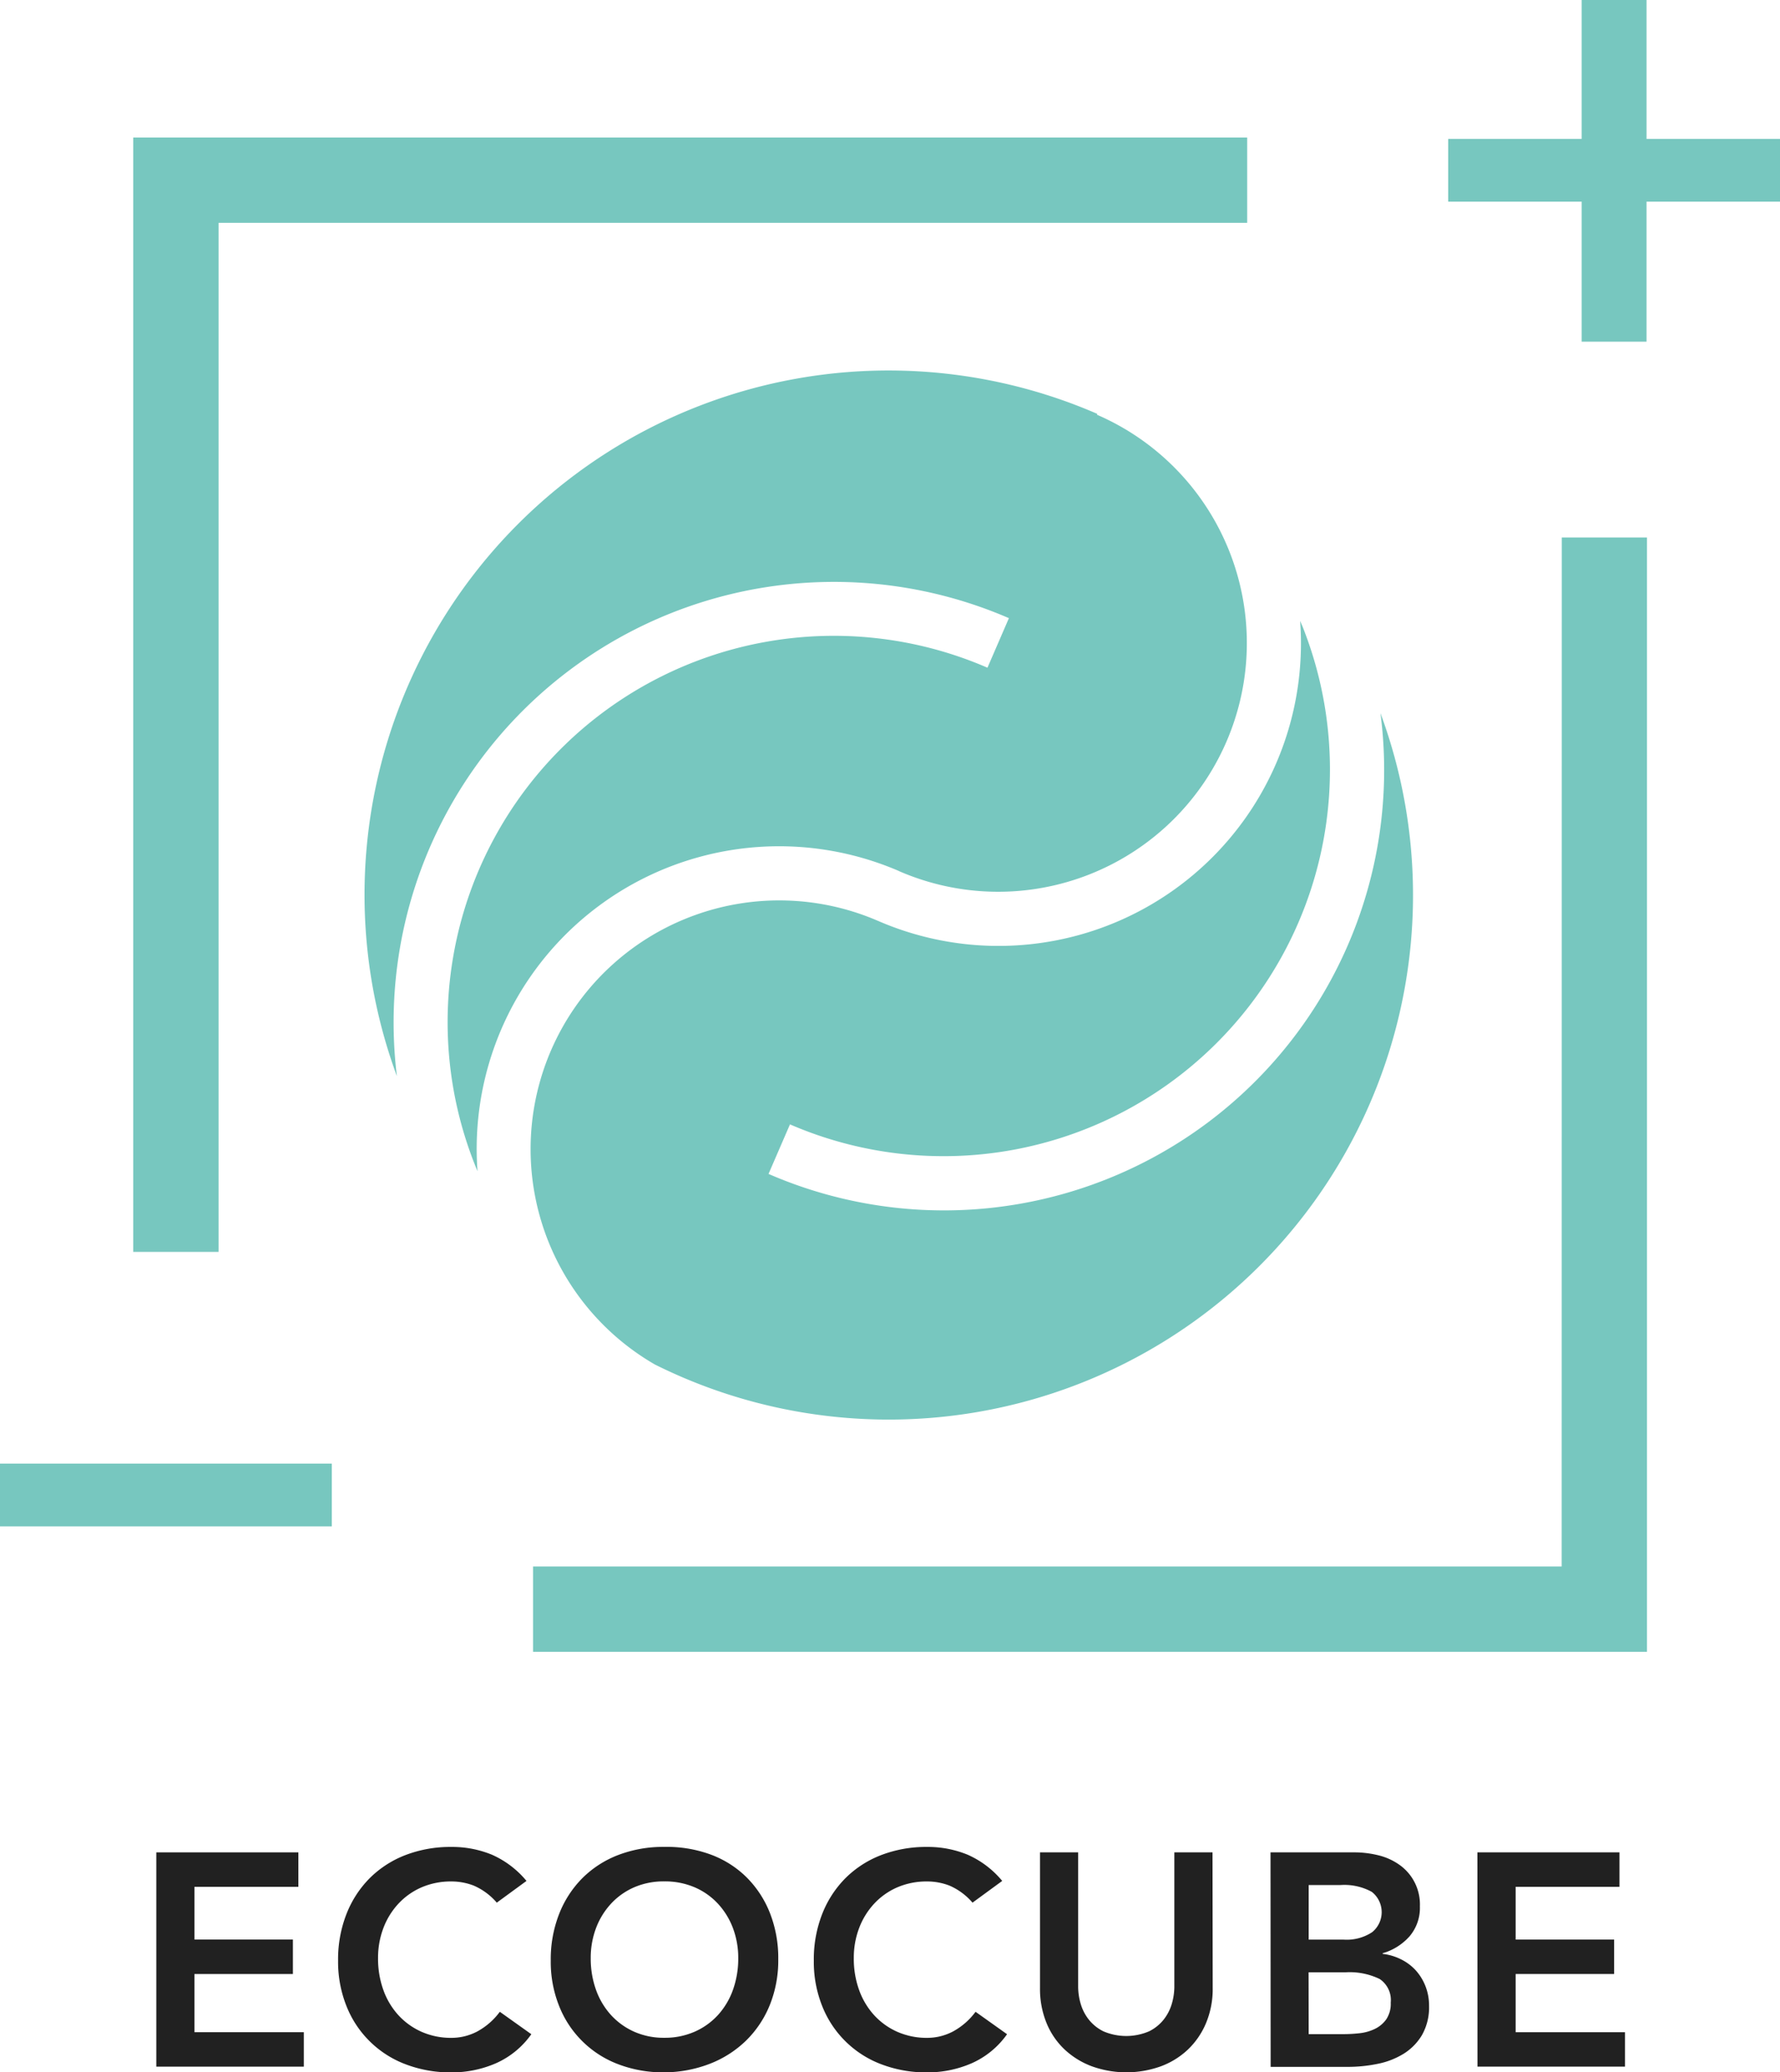 <svg xmlns="http://www.w3.org/2000/svg" width="108.5" height="126.271" viewBox="0 0 108.5 126.271">
  <g id="Group_515" data-name="Group 515" transform="translate(-46 -58.285)">
    <g id="Group_1" data-name="Group 1" transform="translate(55.528 170.819)">
      <path id="Path_1" data-name="Path 1" d="M461.481,566.556h8.659v2.1h-6.333v3.213h6v2.1h-6v3.545h6.665v2.1h-8.991Z" transform="translate(-461.481 -566.223)" fill="#212121"/>
      <path id="Path_2" data-name="Path 2" d="M506.513,568.893a3.894,3.894,0,0,0-1.394-1.034,3.764,3.764,0,0,0-1.357-.258,4.526,4.526,0,0,0-1.837.36,4.21,4.21,0,0,0-1.413,1,4.523,4.523,0,0,0-.914,1.486,5.094,5.094,0,0,0-.323,1.828,5.614,5.614,0,0,0,.323,1.938,4.545,4.545,0,0,0,.914,1.533,4.251,4.251,0,0,0,1.413,1.015,4.43,4.43,0,0,0,1.837.37,3.373,3.373,0,0,0,1.542-.379,4.206,4.206,0,0,0,1.394-1.209l1.92,1.366a5.232,5.232,0,0,1-2.16,1.772,6.732,6.732,0,0,1-2.714.554,7.649,7.649,0,0,1-2.779-.49,6.227,6.227,0,0,1-3.609-3.536,7.252,7.252,0,0,1-.517-2.788,7.571,7.571,0,0,1,.517-2.852,6.4,6.4,0,0,1,1.431-2.188,6.283,6.283,0,0,1,2.178-1.394,7.641,7.641,0,0,1,2.779-.489,6.374,6.374,0,0,1,2.465.471,5.749,5.749,0,0,1,2.114,1.6Z" transform="translate(-485.759 -565.495)" fill="#212121"/>
      <path id="Path_3" data-name="Path 3" d="M538.211,572.418a7.565,7.565,0,0,1,.517-2.852,6.391,6.391,0,0,1,1.431-2.188,6.277,6.277,0,0,1,2.178-1.394,7.639,7.639,0,0,1,2.779-.489,7.761,7.761,0,0,1,2.806.452,6.141,6.141,0,0,1,2.2,1.375,6.359,6.359,0,0,1,1.44,2.179,7.5,7.5,0,0,1,.517,2.843,7.258,7.258,0,0,1-.517,2.788,6.394,6.394,0,0,1-1.44,2.16,6.567,6.567,0,0,1-2.2,1.412,7.772,7.772,0,0,1-2.806.527,7.648,7.648,0,0,1-2.779-.489,6.229,6.229,0,0,1-3.609-3.536A7.247,7.247,0,0,1,538.211,572.418Zm2.437-.148a5.623,5.623,0,0,0,.323,1.938,4.549,4.549,0,0,0,.914,1.533,4.246,4.246,0,0,0,1.412,1.015,4.431,4.431,0,0,0,1.837.37,4.5,4.5,0,0,0,1.847-.37,4.224,4.224,0,0,0,1.421-1.015,4.547,4.547,0,0,0,.914-1.533,5.625,5.625,0,0,0,.323-1.938,5.105,5.105,0,0,0-.323-1.828,4.525,4.525,0,0,0-.914-1.486,4.183,4.183,0,0,0-1.421-1,4.6,4.6,0,0,0-1.847-.36,4.527,4.527,0,0,0-1.837.36,4.2,4.2,0,0,0-1.412,1,4.527,4.527,0,0,0-.914,1.486A5.1,5.1,0,0,0,540.648,572.27Z" transform="translate(-514.168 -565.494)" fill="#212121"/>
      <path id="Path_4" data-name="Path 4" d="M599.056,568.893a3.89,3.89,0,0,0-1.394-1.034,3.767,3.767,0,0,0-1.357-.258,4.529,4.529,0,0,0-1.837.36,4.209,4.209,0,0,0-1.412,1,4.528,4.528,0,0,0-.914,1.486,5.1,5.1,0,0,0-.323,1.828,5.619,5.619,0,0,0,.323,1.938,4.55,4.55,0,0,0,.914,1.533,4.25,4.25,0,0,0,1.412,1.015,4.432,4.432,0,0,0,1.837.37,3.371,3.371,0,0,0,1.542-.379,4.2,4.2,0,0,0,1.394-1.209l1.92,1.366a5.231,5.231,0,0,1-2.16,1.772,6.731,6.731,0,0,1-2.714.554,7.65,7.65,0,0,1-2.779-.49,6.229,6.229,0,0,1-3.609-3.536,7.246,7.246,0,0,1-.517-2.788,7.564,7.564,0,0,1,.517-2.852,6.4,6.4,0,0,1,1.431-2.188,6.278,6.278,0,0,1,2.178-1.394,7.643,7.643,0,0,1,2.779-.489,6.375,6.375,0,0,1,2.465.471,5.752,5.752,0,0,1,2.114,1.6Z" transform="translate(-549.304 -565.495)" fill="#212121"/>
      <path id="Path_5" data-name="Path 5" d="M643.914,574.827a5.368,5.368,0,0,1-.406,2.132,4.779,4.779,0,0,1-1.108,1.616,4.866,4.866,0,0,1-1.662,1.024,6.217,6.217,0,0,1-4.172,0,4.963,4.963,0,0,1-1.671-1.024,4.6,4.6,0,0,1-1.108-1.616,5.474,5.474,0,0,1-.4-2.132v-8.271h2.326v8.2a3.714,3.714,0,0,0,.148,1.006,2.823,2.823,0,0,0,.489.969,2.611,2.611,0,0,0,.9.729,3.539,3.539,0,0,0,2.788,0,2.612,2.612,0,0,0,.9-.729,2.832,2.832,0,0,0,.49-.969,3.733,3.733,0,0,0,.148-1.006v-8.2h2.326Z" transform="translate(-579.522 -566.223)" fill="#212121"/>
      <path id="Path_6" data-name="Path 6" d="M678.221,566.556h5.1a6.152,6.152,0,0,1,1.458.175,3.754,3.754,0,0,1,1.283.572,2.955,2.955,0,0,1,1.265,2.539,2.68,2.68,0,0,1-.628,1.828,3.49,3.49,0,0,1-1.643,1.034v.037a3.38,3.38,0,0,1,1.135.341,3.011,3.011,0,0,1,.9.683,3.161,3.161,0,0,1,.581.96,3.2,3.2,0,0,1,.213,1.172,3.424,3.424,0,0,1-.425,1.781,3.366,3.366,0,0,1-1.117,1.145,4.775,4.775,0,0,1-1.588.619,8.981,8.981,0,0,1-1.818.185h-4.708Zm2.326,5.317h2.123a2.811,2.811,0,0,0,1.745-.452,1.571,1.571,0,0,0-.018-2.456,3.466,3.466,0,0,0-1.929-.415h-1.92Zm0,5.76h2.142a8.793,8.793,0,0,0,.951-.055,2.857,2.857,0,0,0,.932-.259,1.837,1.837,0,0,0,.7-.581,1.7,1.7,0,0,0,.277-1.025,1.542,1.542,0,0,0-.674-1.44,4.184,4.184,0,0,0-2.1-.406h-2.234Z" transform="translate(-610.305 -566.223)" fill="#212121"/>
      <path id="Path_7" data-name="Path 7" d="M718.469,566.556h8.659v2.1H720.8v3.213h6v2.1h-6v3.545h6.665v2.1h-8.991Z" transform="translate(-637.941 -566.223)" fill="#212121"/>
    </g>
    <g id="Group_2" data-name="Group 2" transform="translate(46 58.285)">
      <path id="Path_8" data-name="Path 8" d="M462.2,238.314h62.7v-5.2H457v67.9H462.2Z" transform="translate(-448.878 -224.735)" fill="#77c7bf"/>
      <path id="Path_9" data-name="Path 9" d="M597.458,373.573h-62.7v5.2h67.9v-67.9h-5.194Z" transform="translate(-502.266 -278.124)" fill="#77c7bf"/>
      <path id="Path_10" data-name="Path 10" d="M724.876,214.83v-8.465H720.92v8.465h-8.135v3.823h8.135v8.531h3.955v-8.531h8.135V214.83Z" transform="translate(-624.51 -206.365)" fill="#77c7bf"/>
      <rect id="Rectangle_1" data-name="Rectangle 1" width="20.225" height="3.823" transform="translate(0 89.18)" fill="#77c7bf"/>
      <path id="Path_11" data-name="Path 11" d="M541.88,372.415q.759.377,1.546.719h0a31.958,31.958,0,0,0,42.666-40.417,26.832,26.832,0,0,1-37.3,28.077l1.307-3.019a23.558,23.558,0,0,0,31.26-30.293c-.052-.13-.11-.257-.164-.385a18.435,18.435,0,0,1-25.73,18.278l-.023-.009a15.155,15.155,0,0,0-13.562,27.05Z" transform="translate(-501.946 -289.265)" fill="#77c7bf"/>
      <path id="Path_12" data-name="Path 12" d="M534.553,308.925l.022.009a15.157,15.157,0,1,0,12.039-27.821l.021-.051-.021-.01h0a31.944,31.944,0,0,0-42.671,40.364A26.841,26.841,0,0,1,541.226,293.5l.022.009-1.307,3.019-.023-.009a23.541,23.541,0,0,0-31.061,30.69,18.435,18.435,0,0,1,25.695-18.289Z" transform="translate(-479.75 -255.844)" fill="#77c7bf"/>
    </g>
  </g>
</svg>
